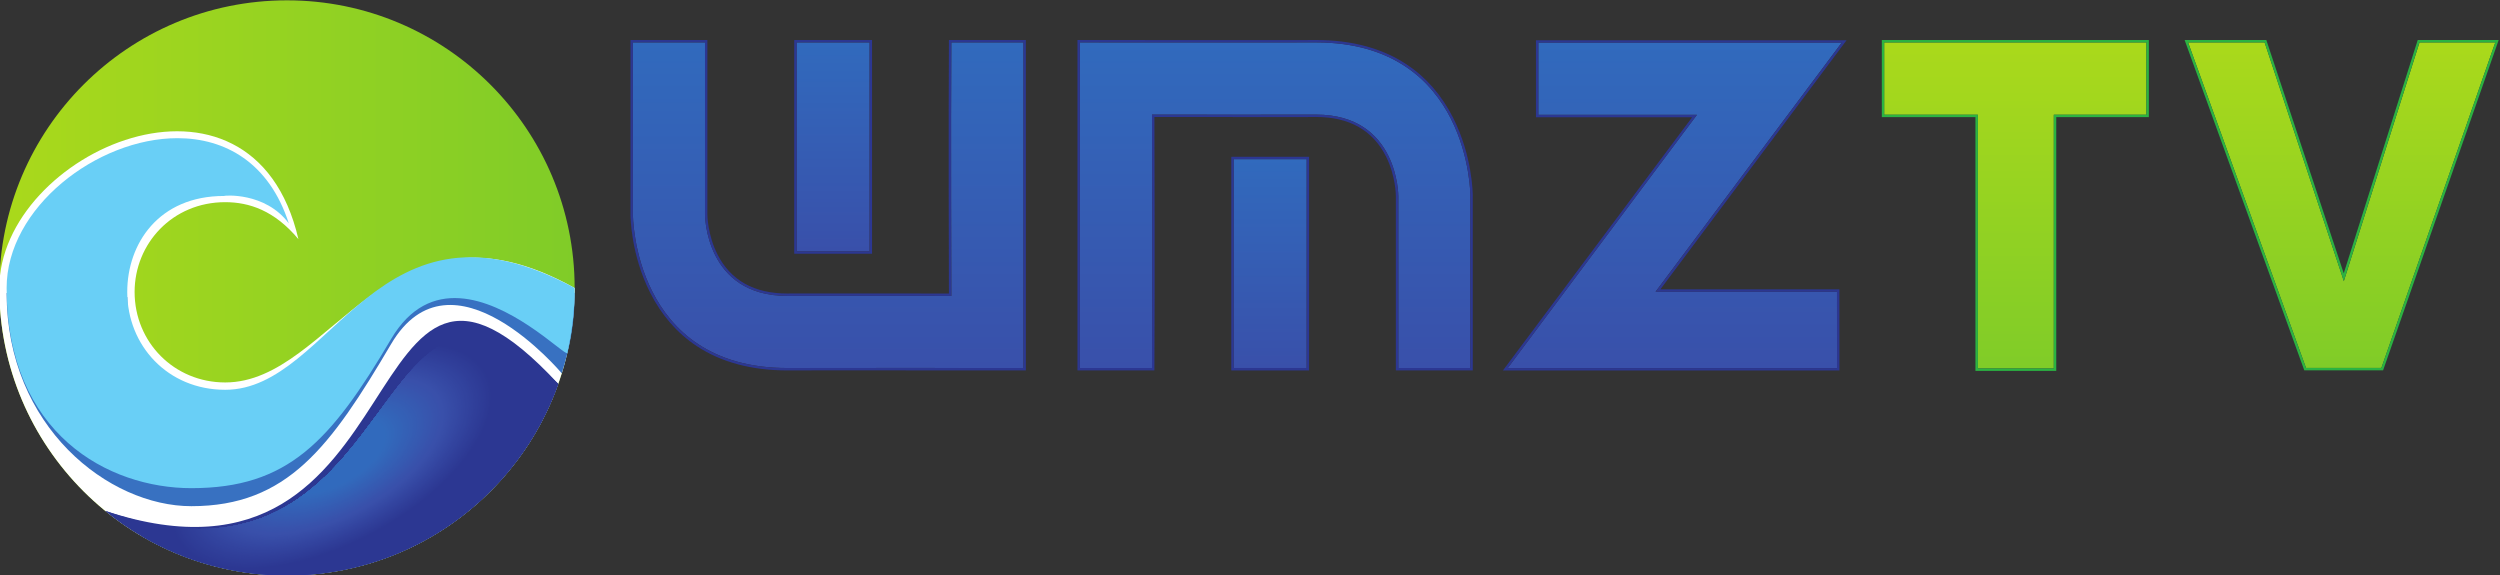 <svg width="481.71" height="110.86" version="1.1" viewBox="0 0 481.71 110.86" xml:space="preserve" xmlns="http://www.w3.org/2000/svg"><rect x="0" y="0" width="481.71" height="110.86" fill="#333333" stroke="none"/><defs><clipPath id="clipPath116"><path d="m453.46 161.94c0-22.947 18.617-41.562 41.583-41.562 22.967 0 41.584 18.615 41.584 41.562 0 22.965-18.617 41.584-41.584 41.584-22.966 0-41.583-18.619-41.583-41.584"/></clipPath><linearGradient id="linearGradient126" x2="1" gradientTransform="matrix(83.168 0 0 -83.168 453.46 161.96)" gradientUnits="userSpaceOnUse"><stop stop-color="#aad91b" offset="0"/><stop stop-color="#80cc28" offset="1"/></linearGradient><clipPath id="clipPath130"><path d="m0 0h847v303h-847z"/></clipPath><clipPath id="clipPath134"><path d="m506.11 141.03c-7.097-9.288-16.603-18.577-37.324-11.312 1.682-1.377 3.475-2.618 5.364-3.718 6.138-3.576 13.276-5.62 20.893-5.62 18.1 0 33.5 11.561 39.214 27.695-5.207 4.924-9.206 6.871-12.548 6.871-6.316-1e-3 -10.283-6.959-15.599-13.916"/></clipPath><clipPath id="clipPath138"><path d="m0 0h847v303h-847z"/></clipPath><clipPath id="clipPath142"><path d="m0 0h847v303h-847z"/></clipPath><clipPath id="clipPath146"><path d="m454.52 161.94c0-21.168 14.801-28.931 26.699-28.931 13.932 0 20.127 6.706 28.871 21.547 5.55 9.422 14.219 5.687 19.875 1.951 3.259-2.152 5.518-4.305 5.602-3.94 0.696 3.013 1.061 6.147 1.061 9.373-28.601 15.561-34.938-14.711-50.516-14.711-8.316 0-14.156 6.406-14.156 14.139 0 6.982 4.538 13.878 13.988 13.878-0.068 0.067 5.949 0.626 9.365-3.962-2.846 8.797-9.215 12.316-16.095 12.316-11.62-1e-3 -24.694-10.043-24.694-21.66"/></clipPath><linearGradient id="linearGradient156" x2="1" gradientTransform="matrix(74.657 27.173 27.173 -74.657 456.64 149.42)" gradientUnits="userSpaceOnUse"><stop stop-color="#69cff6" offset="0"/><stop stop-color="#69cff6" offset="1"/></linearGradient><clipPath id="clipPath160"><path d="m803.3 197.44-10.939-34.507-11.453 34.507h-11.059l17.046-47.051h10.895l16.467 47.051z"/></clipPath><linearGradient id="linearGradient170" x2="1" gradientTransform="matrix(0 -47.051 -47.051 0 792.05 197.44)" gradientUnits="userSpaceOnUse"><stop stop-color="#aad91b" offset="0"/><stop stop-color="#80cc28" offset="1"/></linearGradient><clipPath id="clipPath174"><path d="m0 0h847v303h-847z"/></clipPath><clipPath id="clipPath178"><path d="m725.92 197.44v-10.451h13.536v-36.678h10.98v36.678h13.385v10.451z"/></clipPath><linearGradient id="linearGradient188" x2="1" gradientTransform="matrix(0 -47.129 -47.129 0 744.88 197.44)" gradientUnits="userSpaceOnUse"><stop stop-color="#aad91b" offset="0"/><stop stop-color="#80cc28" offset="1"/></linearGradient><clipPath id="clipPath196"><path d="m675.93 197.41v-10.436h22.92l-27.344-36.594h47.593l-4e-3 11.024h-26.225l26.91 36.006z"/></clipPath><linearGradient id="linearGradient206" x2="1" gradientTransform="matrix(0 -47.029 -47.029 0 695.64 197.41)" gradientUnits="userSpaceOnUse"><stop stop-color="#316abd" offset="0"/><stop stop-color="#3950aa" offset="1"/></linearGradient><clipPath id="clipPath210"><path d="m0 0h847v303h-847z"/></clipPath><clipPath id="clipPath214"><path d="m609.66 197.44c-3e-3 -30.853-3e-3 -31.463 0-47.064h10.422c0.083 11.96 0 36.633 0 36.633s23.684-0.029 23.711 0c11.917 0 11.897-11.758 11.897-11.758v-24.875h10.412v24.93s-0.012 22.134-22.313 22.134c0-0.029-34.129 0-34.129 0"/></clipPath><linearGradient id="linearGradient224" x2="1" gradientTransform="matrix(0 -47.063 -47.063 0 637.88 197.44)" gradientUnits="userSpaceOnUse"><stop stop-color="#316abd" offset="0"/><stop stop-color="#3950aa" offset="1"/></linearGradient><clipPath id="clipPath228"><path d="m0 0h847v303h-847z"/></clipPath><linearGradient id="linearGradient238" x2="1" gradientTransform="matrix(0 -30.184 -30.184 0 637.16 180.56)" gradientUnits="userSpaceOnUse"><stop stop-color="#316abd" offset="0"/><stop stop-color="#3950aa" offset="1"/></linearGradient><clipPath id="clipPath242"><path d="m0 0h847v303h-847z"/></clipPath><clipPath id="clipPath246"><path d="m591.08 197.44c-0.082-11.972 0-36.644 0-36.644s-23.686 0.029-23.715 0c-11.917 0-11.894 11.757-11.894 11.757v24.887h-10.414v-24.942s0.013-22.122 22.316-22.122c0 0.027 34.129 0 34.129 0 4e-3 30.839 4e-3 31.454 0 47.064-3.02 0-7.397-3e-3 -10.422 0"/></clipPath><linearGradient id="linearGradient256" x2="1" gradientTransform="matrix(0 -47.063 -47.063 0 573.28 197.44)" gradientUnits="userSpaceOnUse"><stop stop-color="#316abd" offset="0"/><stop stop-color="#3950aa" offset="1"/></linearGradient><clipPath id="clipPath260"><path d="m0 0h847v303h-847z"/></clipPath><linearGradient id="linearGradient270" x2="1" gradientTransform="matrix(0 -30.197 -30.197 0 573.99 197.44)" gradientUnits="userSpaceOnUse"><stop stop-color="#316abd" offset="0"/><stop stop-color="#3950aa" offset="1"/></linearGradient></defs><g transform="matrix(1.333 0 0 -1.333 -520.36 252.25)"><g transform="translate(-63.195 -14.338)" clip-path="url(#clipPath116)"><path d="m0 0h847v303h-847z" fill="url(#linearGradient126)"/></g><g transform="translate(-63.195 -14.338)" clip-path="url(#clipPath130)" fill-rule="evenodd"><path d="m536.63 161.94c0-22.947-18.618-41.562-41.585-41.562-22.966 0-41.583 18.615-41.583 41.562 0 19.691 36.587 35.77 43.235 7.063-3.458 4.14-7.112 5.346-10.587 5.346-7.631 0-13.091-5.999-13.091-12.981 0-7.273 5.728-13.079 13.094-13.079 15.579 0 23.492 28.749 50.517 13.651" fill="#fff"/><path d="m534.26 148.08c-5.714-16.134-21.114-27.695-39.214-27.695-7.616 0-14.755 2.044-20.892 5.62 42.592-9.181 31.349 48.408 60.106 22.075" fill="#26479e"/><path d="m534.26 148.08c-5.714-16.134-21.114-27.695-39.214-27.695-7.616 0-14.755 2.044-20.892 5.62-1.889 1.1-3.683 2.342-5.366 3.719 46.249-15.262 35.33 50.88 65.472 18.356" fill="#2c3792"/></g><g transform="translate(-63.195 -14.338)" clip-path="url(#clipPath134)"><g clip-path="url(#clipPath138)" fill-rule="evenodd"><path d="m468.79 114.14h65.468v60.593h-65.468z" fill="#2c3792"/><path d="m523.86 149.55c3.285-6.172-4.061-16.492-16.403-23.061-12.34-6.559-24.998-6.872-28.28-0.7-3.282 6.163 4.061 16.485 16.4 23.046 12.343 6.562 25.002 6.88 28.283 0.715" fill="#2c3792"/><path d="m523.74 149.48c3.26-6.131-4.041-16.393-16.309-22.921-12.269-6.523-24.865-6.834-28.127-0.702-3.261 6.132 4.041 16.394 16.311 22.923 12.272 6.517 24.857 6.835 28.125 0.7" fill="#2c3892"/><path d="m523.61 149.41c3.238-6.099-4.017-16.303-16.221-22.793-12.199-6.481-24.716-6.793-27.956-0.7-3.242 6.104 4.013 16.303 16.213 22.792 12.198 6.478 24.722 6.798 27.964 0.701" fill="#2c3893"/><path d="m523.48 149.34c3.228-6.066-3.994-16.207-16.121-22.656-12.127-6.45-24.572-6.761-27.794-0.696-3.23 6.061 3.987 16.206 16.12 22.658 12.128 6.445 24.575 6.757 27.795 0.694" fill="#2d3993"/><path d="m523.36 149.28c3.201-6.028-3.974-16.115-16.031-22.525-12.054-6.412-24.428-6.723-27.638-0.696-3.204 6.033 3.975 16.116 16.031 22.527 12.055 6.407 24.43 6.718 27.638 0.694" fill="#2d3994"/><path d="m523.23 149.21c3.184-5.995-3.948-16.019-15.933-22.391-11.991-6.378-24.287-6.684-27.475-0.688-3.192 5.989 3.948 16.019 15.932 22.39 11.993 6.368 24.287 6.68 27.476 0.689" fill="#2d3994"/><path d="m523.1 149.14c3.168-5.962-3.923-15.928-15.837-22.26-11.92-6.34-24.152-6.645-27.313-0.686-3.171 5.962 3.924 15.925 15.835 22.258 11.919 6.334 24.144 6.641 27.315 0.688" fill="#2d3a95"/><path d="m522.97 149.07c3.151-5.925-3.897-15.83-15.745-22.123-11.84-6.303-23.999-6.606-27.149-0.683-3.146 5.918 3.903 15.829 15.749 22.13 11.842 6.291 24.001 6.596 27.145 0.676" fill="#2e3a95"/><path d="m522.84 149c3.129-5.892-3.879-15.739-15.654-22.001-11.776-6.254-23.858-6.561-26.99-0.675-3.13 5.891 3.878 15.738 15.656 22 11.776 6.259 23.858 6.556 26.988 0.676" fill="#2e3b96"/><path d="m522.71 148.93c3.112-5.852-3.853-15.642-15.554-21.862-11.707-6.225-23.717-6.525-26.83-0.67-3.11 5.852 3.853 15.64 15.558 21.863 11.707 6.219 23.714 6.519 26.826 0.669" fill="#2e3b96"/><path d="m522.58 148.87c3.097-5.821-3.825-15.551-15.461-21.734-11.633-6.184-23.571-6.482-26.661-0.669-3.093 5.819 3.824 15.55 15.457 21.734 11.634 6.18 23.573 6.479 26.665 0.669" fill="#2e3c96"/><path d="m522.46 148.79c3.072-5.779-3.808-15.443-15.375-21.597-11.562-6.15-23.424-6.442-26.502-0.662-3.074 5.781 3.814 15.453 15.375 21.598 11.562 6.14 23.424 6.44 26.502 0.661" fill="#2e3c97"/><path d="m522.33 148.73c3.054-5.748-3.786-15.354-15.275-21.467-11.492-6.113-23.288-6.411-26.341-0.663-3.055 5.749 3.788 15.361 15.278 21.468s23.286 6.4 26.338 0.662" fill="#2f3c97"/><path d="m522.2 148.66c3.039-5.711-3.763-15.257-15.181-21.331-11.419-6.073-23.143-6.371-26.175-0.656-3.042 5.709 3.759 15.264 15.177 21.331 11.422 6.07 23.144 6.363 26.179 0.656" fill="#2f3d98"/><path d="m522.07 148.59c3.021-5.677-3.735-15.167-15.082-21.208-11.356-6.034-23.001-6.326-26.022-0.649-3.013 5.676 3.743 15.167 15.09 21.201 11.355 6.038 22.999 6.323 26.014 0.656" fill="#2f3d98"/><path d="m521.95 148.52c2.993-5.639-3.718-15.07-15-21.072-11.274-5.994-22.85-6.287-25.85-0.644-3.004 5.64 3.712 15.07 14.998 21.072 11.275 5.993 22.849 6.285 25.852 0.644" fill="#2f3e99"/><path d="m521.82 148.46c2.981-5.605-3.689-14.979-14.901-20.941-11.204-5.955-22.706-6.248-25.689-0.641-2.982 5.603 3.689 14.978 14.9 20.94 11.211 5.953 22.709 6.244 25.69 0.642" fill="#303e99"/><path d="m521.69 148.39c2.964-5.566-3.662-14.881-14.802-20.805-11.138-5.923-22.565-6.211-25.528-0.635-2.961 5.565 3.664 14.88 14.805 20.804 11.14 5.92 22.571 6.205 25.525 0.636" fill="#303e99"/><path d="m521.56 148.32c2.942-5.534-3.644-14.79-14.712-20.676-11.07-5.885-22.432-6.17-25.371-0.636-2.943 5.536 3.643 14.791 14.712 20.675 11.067 5.882 22.428 6.168 25.371 0.637" fill="#303f9a"/><path d="m521.43 148.25c2.923-5.496-3.625-14.693-14.615-20.539-11.003-5.846-22.286-6.132-25.209-0.636-2.923 5.501 3.619 14.699 14.622 20.545 10.988 5.843 22.278 6.129 25.202 0.63" fill="#303f9a"/><path d="m521.3 148.18c2.91-5.463-3.599-14.602-14.524-20.409-10.924-5.813-22.135-6.092-25.039-0.63-2.904 5.463 3.598 14.602 14.522 20.409 10.927 5.811 22.139 6.09 25.041 0.63" fill="#31409b"/><path d="m521.17 148.12c2.891-5.431-3.574-14.512-14.428-20.279-10.852-5.774-21.993-6.055-24.884-0.624-2.883 5.424 3.58 14.506 14.433 20.28 10.856 5.765 21.993 6.045 24.879 0.623" fill="#31409b"/><path d="m521.05 148.05c2.863-5.393-3.555-14.414-14.335-20.15-10.791-5.735-21.853-6.007-24.724-0.617-2.863 5.392 3.553 14.414 14.336 20.148 10.789 5.728 21.857 6.008 24.723 0.619" fill="#31419c"/><path d="m520.92 147.98c2.853-5.352-3.525-14.315-14.243-20.013-10.711-5.696-21.709-5.969-24.554-0.618-2.851 5.36 3.526 14.324 14.237 20.021 10.719 5.693 21.715 5.965 24.56 0.61" fill="#31419c"/><path d="m520.8 147.91c2.825-5.32-3.507-14.225-14.153-19.883-10.641-5.657-21.565-5.93-24.391-0.61-2.832 5.32 3.501 14.225 14.148 19.883 10.639 5.656 21.566 5.927 24.396 0.61" fill="#31429d"/><path d="m520.67 147.85c2.808-5.287-3.479-14.132-14.056-19.752-10.574-5.618-21.422-5.891-24.236-0.603-2.811 5.28 3.483 14.127 14.059 19.745 10.575 5.625 21.42 5.891 24.233 0.61" fill="#32429d"/><path d="m520.54 147.78c2.791-5.247-3.455-14.035-13.959-19.615-10.504-5.587-21.281-5.854-24.07-0.604-2.795 5.247 3.455 14.035 13.955 19.615 10.505 5.584 21.28 5.858 24.074 0.604" fill="#32439e"/><path d="m520.41 147.71c2.776-5.216-3.429-13.944-13.86-19.492-10.433-5.54-21.136-5.808-23.91-0.598-2.773 5.217 3.436 13.94 13.868 19.486 10.424 5.545 21.129 5.818 23.902 0.604" fill="#32439e"/><path d="m520.28 147.64c2.755-5.179-3.417-13.848-13.776-19.357-10.36-5.508-20.995-5.775-23.747-0.591-2.755 5.176 3.414 13.843 13.776 19.349 10.359 5.514 20.987 5.779 23.747 0.599" fill="#32439e"/><path d="m520.15 147.57c2.735-5.144-3.39-13.758-13.678-19.227-10.29-5.468-20.85-5.735-23.585-0.59-2.736 5.151 3.388 13.751 13.679 19.226 10.289 5.467 20.851 5.733 23.584 0.591" fill="#33449f"/><path d="m520.02 147.5c2.721-5.113-3.364-13.654-13.584-19.09-10.223-5.431-20.705-5.696-23.421-0.586-2.715 5.108 3.364 13.655 13.581 19.092 10.219 5.428 20.709 5.694 23.424 0.584" fill="#33449f"/><path d="m519.9 147.44c2.695-5.075-3.344-13.563-13.491-18.961-10.153-5.397-20.566-5.657-23.261-0.583-2.701 5.078 3.338 13.562 13.485 18.958 10.152 5.399 20.565 5.656 23.267 0.586" fill="#3345a0"/><path d="m519.77 147.37c2.676-5.041-3.319-13.467-13.399-18.824-10.077-5.36-20.417-5.618-23.099-0.578-2.676 5.033 3.32 13.464 13.4 18.824 10.074 5.355 20.416 5.616 23.098 0.578" fill="#3345a0"/><path d="m519.64 147.3c2.665-5.01-3.292-13.375-13.303-18.695-10.002-5.326-20.276-5.58-22.936-0.577-2.662 5.007 3.296 13.375 13.303 18.694 10.012 5.318 20.273 5.577 22.936 0.578" fill="#3446a1"/><path d="m519.51 147.23c2.645-4.969-3.269-13.277-13.206-18.557-9.938-5.289-20.136-5.542-22.772-0.573-2.645 4.962 3.266 13.277 13.205 18.559 9.938 5.285 20.134 5.538 22.773 0.571" fill="#3446a1"/><path d="m519.39 147.16c2.618-4.936-3.255-13.184-13.113-18.428-9.868-5.247-19.995-5.501-22.618-0.57-2.624 4.937 3.248 13.185 13.114 18.434 9.865 5.24 19.994 5.494 22.617 0.564" fill="#3447a2"/><path d="m519.26 147.09c2.605-4.898-3.229-13.087-13.023-18.297-9.795-5.204-19.843-5.457-22.449-0.558-2.604 4.895 3.228 13.086 13.024 18.296 9.796 5.207 19.844 5.455 22.448 0.559" fill="#3447a2"/><path d="m519.13 147.03c2.585-4.864-3.203-12.996-12.928-18.168-9.722-5.17-19.699-5.417-22.284-0.559-2.586 4.866 3.201 12.998 12.926 18.168 9.724 5.17 19.701 5.418 22.286 0.559" fill="#3548a3"/><path d="m519.01 146.96c2.565-4.827-3.183-12.899-12.837-18.032-9.652-5.132-19.558-5.385-22.123-0.553-2.572 4.828 3.178 12.899 12.83 18.033 9.651 5.129 19.556 5.376 22.13 0.552" fill="#3548a3"/><path d="m518.87 146.89c2.548-4.795-3.155-12.809-12.737-17.9-9.586-5.101-19.421-5.348-21.968-0.554-2.546 4.793 3.158 12.808 12.738 17.901 9.587 5.098 19.421 5.339 21.967 0.553" fill="#3549a4"/><path d="m518.75 146.82c2.533-4.755-3.132-12.713-12.642-17.766-9.515-5.06-19.277-5.306-21.803-0.55-2.527 4.759 3.13 12.715 12.644 17.77 9.511 5.059 19.274 5.306 21.801 0.546" fill="#3549a4"/><path d="m518.62 146.75c2.514-4.721-3.105-12.613-12.55-17.639-9.436-5.017-19.128-5.262-21.637-0.541-2.512 4.724 3.106 12.62 12.55 17.636 9.438 5.019 19.13 5.266 21.637 0.544" fill="#364aa4"/><path d="m518.49 146.68c2.487-4.685-3.087-12.518-12.458-17.506-9.375-4.982-18.987-5.222-21.48-0.532-2.488 4.683 3.082 12.524 12.458 17.506 9.372 4.98 18.984 5.222 21.48 0.532" fill="#364aa5"/><path d="m518.36 146.62c2.477-4.649-3.058-12.426-12.359-17.375-9.303-4.943-18.844-5.184-21.319-0.533-2.474 4.65 3.067 12.433 12.36 17.376 9.301 4.943 18.845 5.183 21.318 0.532" fill="#364ba5"/><path d="m518.23 146.55c2.457-4.611-3.038-12.329-12.27-17.238-9.222-4.911-18.693-5.145-21.15-0.533-2.451 4.619 3.042 12.335 12.265 17.244 9.23 4.904 18.707 5.146 21.155 0.527" fill="#364ba6"/><path d="m518.11 146.48c2.43-4.579-3.02-12.236-12.179-17.108s-18.556-5.108-20.992-0.527c-2.429 4.579 3.02 12.239 12.178 17.11 9.159 4.87 18.558 5.104 20.993 0.525" fill="#374ca6"/><path d="m517.98 146.42c2.418-4.546-2.993-12.146-12.08-16.979-9.088-4.832-18.416-5.067-20.832-0.518-2.415 4.538 2.996 12.14 12.081 16.972 9.088 4.831 18.415 5.065 20.831 0.525" fill="#374ca7"/><path d="m517.85 146.35c2.398-4.508-2.968-12.049-11.984-16.842-9.021-4.795-18.272-5.029-20.668-0.521-2.396 4.509 2.968 12.049 11.985 16.842 9.016 4.801 18.271 5.028 20.667 0.521" fill="#374da7"/><path d="m517.72 146.28c2.383-4.47-2.944-11.951-11.888-16.706-8.951-4.762-18.129-4.988-20.512-0.521-2.376 4.475 2.948 11.957 11.9 16.72 8.943 4.756 18.121 4.981 20.5 0.507" fill="#384da8"/><path d="m517.59 146.21c2.358-4.437-2.923-11.86-11.8-16.577-8.875-4.722-17.98-4.949-20.346-0.514-2.356 4.437 2.922 11.861 11.803 16.583 8.873 4.716 17.987 4.943 20.343 0.508" fill="#384ea8"/><path d="m517.46 146.14c2.339-4.402-2.896-11.769-11.706-16.453-8.799-4.682-17.842-4.903-20.181-0.499-2.336 4.397 2.898 11.762 11.705 16.446 8.809 4.676 17.844 4.904 20.182 0.506" fill="#384ea9"/><path d="m517.34 146.07c2.324-4.365-2.878-11.673-11.609-16.316-8.738-4.644-17.701-4.865-20.019-0.499-2.324 4.363 2.87 11.669 11.608 16.316 8.735 4.644 17.7 4.871 20.02 0.499" fill="#384fa9"/><path d="m517.21 146.01c2.3-4.332-2.857-11.582-11.515-16.187-8.666-4.603-17.559-4.826-19.864-0.5-2.299 4.333 2.858 11.581 11.516 16.186 8.665 4.606 17.556 4.834 19.863 0.501" fill="#394faa"/><path d="m517.08 145.94c2.286-4.293-2.834-11.485-11.427-16.051-8.593-4.572-17.407-4.793-19.692-0.493-2.287 4.294 2.83 11.484 11.423 16.05 8.594 4.573 17.41 4.794 19.696 0.494" fill="#3950aa"/><path d="m516.95 145.87c2.269-4.261-2.806-11.393-11.327-15.919-8.522-4.534-17.265-4.755-19.532-0.494-2.266 4.261 2.805 11.393 11.328 15.921 8.521 4.534 17.264 4.755 19.531 0.492" fill="#3950aa"/><path d="m516.79 145.78c2.241-4.216-2.78-11.262-11.212-15.751-8.432-4.482-17.082-4.697-19.322-0.479-2.241 4.214 2.78 11.268 11.21 15.751 8.431 4.481 17.084 4.695 19.324 0.479" fill="#3950ab"/><path d="m516.62 145.7c2.223-4.171-2.746-11.148-11.087-15.584-8.333-4.431-16.893-4.65-19.11-0.48-2.221 4.169 2.741 11.146 11.083 15.581 8.339 4.437 16.9 4.652 19.114 0.483" fill="#3851ab"/><path d="m516.46 145.61c2.193-4.124-2.717-11.023-10.964-15.406-8.252-4.385-16.714-4.599-18.911-0.475-2.188 4.124 2.715 11.024 10.965 15.407 8.25 4.385 16.715 4.6 18.91 0.474" fill="#3851ab"/><path d="m516.29 145.52c2.169-4.08-2.683-10.905-10.839-15.238-8.161-4.339-16.533-4.548-18.696-0.468-2.169 4.073 2.684 10.898 10.842 15.238 8.158 4.332 16.525 4.546 18.693 0.468" fill="#3852ac"/><path d="m516.13 145.43c2.145-4.035-2.657-10.784-10.723-15.07-8.069-4.287-16.343-4.494-18.487-0.461-2.144 4.034 2.656 10.776 10.725 15.07 8.06 4.286 16.342 4.494 18.485 0.461" fill="#3852ac"/><path d="m515.97 145.34c2.115-3.98-2.631-10.65-10.601-14.894-7.978-4.241-16.162-4.442-18.278-0.46-2.126 3.987 2.624 10.658 10.6 14.9 7.969 4.242 16.154 4.444 18.279 0.454" fill="#3853ac"/><path d="m515.79 145.26c2.099-3.942-2.597-10.537-10.476-14.726-7.886-4.196-15.973-4.397-18.071-0.455-2.099 3.943 2.599 10.535 10.477 14.725 7.886 4.196 15.972 4.398 18.07 0.456" fill="#3853ad"/><path d="m515.63 145.16c2.072-3.893-2.565-10.413-10.361-14.557-7.794-4.144-15.789-4.339-17.862-0.442-2.065 3.897 2.566 10.413 10.36 14.551 7.794 4.143 15.792 4.345 17.863 0.448" fill="#3854ad"/><path d="m515.46 145.08c2.047-3.853-2.532-10.289-10.236-14.387-7.698-4.092-15.603-4.294-17.649-0.442s2.533 10.294 10.238 14.387c7.697 4.092 15.601 4.294 17.647 0.442" fill="#3755ae"/><path d="m515.3 144.99c2.021-3.799-2.507-10.166-10.121-14.213-7.608-4.046-15.413-4.241-17.441-0.434-2.018 3.799 2.51 10.166 10.122 14.212 7.604 4.045 15.413 4.24 17.44 0.435" fill="#3755ae"/><path d="m515.13 144.9c2.002-3.76-2.474-10.048-9.99-14.049-7.522-3.995-15.239-4.183-17.232-0.428-2 3.759 2.475 10.047 9.99 14.042 7.521 4.002 15.231 4.196 17.232 0.435" fill="#3756ae"/><path d="m514.97 144.81c1.976-3.71-2.448-9.925-9.873-13.873-7.426-3.944-15.049-4.139-17.025-0.424-1.974 3.716 2.45 9.925 9.875 13.874 7.429 3.95 15.049 4.139 17.023 0.423" fill="#3756af"/><path d="m514.8 144.73c1.954-3.668-2.411-9.808-9.75-13.705-7.333-3.897-14.861-4.092-16.811-0.423-1.956 3.672 2.416 9.803 9.75 13.706 7.333 3.899 14.863 4.086 16.811 0.422" fill="#3757af"/><path d="m514.64 144.64c1.923-3.617-2.384-9.677-9.633-13.528-7.242-3.853-14.674-4.04-16.603-0.416-1.922 3.617 2.385 9.676 9.634 13.529 7.242 3.852 14.674 4.04 16.602 0.415" fill="#3757b0"/><path d="m514.47 144.55c1.903-3.579-2.35-9.563-9.503-13.362-7.157-3.807-14.499-3.988-16.401-0.416-1.897 3.578 2.359 9.562 9.509 13.367 7.158 3.8 14.499 3.983 16.395 0.411" fill="#3658b0"/><path d="m514.31 144.46c1.876-3.527-2.326-9.438-9.386-13.192-7.06-3.755-14.31-3.935-16.185-0.402-1.88 3.531 2.323 9.438 9.383 13.192 7.061 3.755 14.31 3.936 16.188 0.402" fill="#3659b0"/><path d="m514.15 144.38c1.851-3.488-2.3-9.315-9.269-13.023-6.968-3.71-14.122-3.885-15.979-0.404-1.851 3.489 2.299 9.321 9.269 13.023 6.969 3.71 14.121 3.885 15.979 0.404" fill="#3659b1"/><path d="m513.98 144.29c1.831-3.437-2.269-9.19-9.146-12.849-6.88-3.664-13.94-3.839-15.764-0.396-1.832 3.435 2.266 9.192 9.144 12.849 6.88 3.657 13.94 3.838 15.766 0.396" fill="#365ab1"/><path d="m513.81 144.2c1.799-3.398-2.233-9.073-9.021-12.686-6.794-3.604-13.758-3.78-15.563-0.39-1.806 3.397 2.234 9.074 9.026 12.686 6.784 3.606 13.752 3.782 15.558 0.39" fill="#365ab1"/><path d="m513.65 144.11c1.781-3.346-2.2-8.953-8.898-12.512-6.699-3.557-13.568-3.734-15.35-0.383-1.778 3.353 2.202 8.952 8.9 12.509 6.697 3.562 13.569 3.73 15.348 0.386" fill="#365bb2"/><path d="m513.48 144.03c1.754-3.306-2.177-8.832-8.783-12.341-6.605-3.514-13.38-3.683-15.14-0.377-1.754 3.3 2.175 8.821 8.78 12.335 6.607 3.514 13.382 3.683 15.143 0.383" fill="#355bb2"/><path d="m513.31 143.94c1.734-3.254-2.144-8.705-8.658-12.172-6.515-3.464-13.198-3.624-14.926-0.372-1.735 3.254 2.144 8.705 8.658 12.166 6.515 3.469 13.2 3.632 14.926 0.378" fill="#355cb3"/><path d="m513.15 143.85c1.708-3.21-2.118-8.581-8.541-11.998-6.417-3.41-13.012-3.579-14.72-0.371-1.708 3.216 2.118 8.589 8.535 12.006 6.424 3.415 13.019 3.578 14.726 0.363" fill="#355cb3"/><path d="m512.99 143.76c1.683-3.163-2.09-8.463-8.416-11.828-6.334-3.365-12.83-3.526-14.514-0.363-1.688 3.17 2.081 8.462 8.413 11.827 6.333 3.365 12.829 3.527 14.517 0.364" fill="#355db3"/><path d="m512.82 143.67c1.656-3.118-2.052-8.335-8.293-11.653-6.242-3.319-12.648-3.482-14.305-0.359-1.656 3.118 2.053 8.335 8.296 11.655 6.242 3.319 12.645 3.481 14.302 0.357" fill="#355eb4"/><path d="m512.65 143.58c1.636-3.077-2.021-8.215-8.173-11.483-6.143-3.274-12.459-3.428-14.094-0.356-1.629 3.07 2.026 8.215 8.177 11.49 6.152 3.267 12.458 3.423 14.09 0.349" fill="#355eb4"/><path d="m512.49 143.5c1.61-3.027-1.994-8.094-8.054-11.314-6.053-3.223-12.269-3.379-13.88-0.345-1.612 3.028 1.993 8.093 8.052 11.313 6.056 3.223 12.271 3.38 13.882 0.346" fill="#355fb5"/><path d="m512.33 143.41c1.585-2.981-1.968-7.978-7.932-11.147-5.968-3.175-12.086-3.325-13.679-0.344-1.583 2.988 1.969 7.976 7.93 11.146 5.972 3.17 12.096 3.326 13.681 0.345" fill="#345fb5"/><path d="m512.16 143.32c1.566-2.934-1.935-7.851-7.809-10.969-5.877-3.125-11.904-3.274-13.462-0.338-1.566 2.935 1.935 7.846 7.807 10.971 5.879 3.124 11.905 3.278 13.464 0.336" fill="#3460b5"/><path d="m512 143.24c1.541-2.897-1.905-7.731-7.69-10.809-5.782-3.072-11.717-3.222-13.259-0.332-1.53 2.89 1.91 7.731 7.692 10.808 5.781 3.073 11.718 3.222 13.257 0.333" fill="#3460b6"/><path d="m511.83 143.14c1.514-2.846-1.872-7.605-7.567-10.633-5.691-3.027-11.53-3.177-13.043-0.325-1.514 2.847 1.87 7.607 7.566 10.634 5.691 3.027 11.53 3.17 13.044 0.324" fill="#3461b6"/><path d="m511.66 143.06c1.487-2.8-1.846-7.49-7.444-10.464-5.605-2.982-11.353-3.125-12.842-0.326-1.487 2.808 1.847 7.489 7.445 10.464 5.606 2.982 11.355 3.125 12.841 0.326" fill="#3461b6"/><path d="m511.5 142.97c1.468-2.754-1.812-7.359-7.32-10.296-5.508-2.923-11.167-3.066-12.628-0.312-1.468 2.754 1.813 7.36 7.321 10.29 5.509 2.935 11.165 3.072 12.627 0.318" fill="#3462b7"/><path d="m511.33 142.88c1.442-2.715-1.785-7.241-7.202-10.127-5.417-2.877-10.979-3.02-12.419-0.306-1.443 2.704 1.785 7.236 7.203 10.121 5.418 2.878 10.977 3.02 12.418 0.312" fill="#3363b7"/><path d="m511.17 142.79c1.416-2.664-1.754-7.12-7.085-9.952-5.328-2.83-10.791-2.968-12.207-0.305-1.416 2.664 1.754 7.12 7.081 9.95 5.326 2.834 10.795 2.97 12.211 0.307" fill="#3363b8"/><path d="m511 142.7c1.389-2.611-1.722-6.995-6.962-9.776-5.238-2.787-10.608-2.915-11.998-0.304-1.392 2.624 1.72 7.002 6.955 9.781 5.237 2.785 10.613 2.923 12.005 0.299" fill="#3364b8"/><path d="m510.84 142.62c1.364-2.572-1.694-6.878-6.84-9.605-5.144-2.744-10.424-2.874-11.797-0.3-1.363 2.571 1.698 6.873 6.841 9.613 5.145 2.734 10.425 2.863 11.796 0.292" fill="#3364b8"/><path d="m510.67 142.53c1.344-2.533-1.661-6.755-6.716-9.445s-10.238-2.82-11.582-0.285c-1.343 2.521 1.663 6.749 6.716 9.438 5.055 2.681 10.237 2.813 11.582 0.292" fill="#3365b9"/><path d="m510.51 142.44c1.318-2.48-1.638-6.63-6.602-9.268-4.961-2.637-10.052-2.767-11.372-0.285-1.318 2.482 1.635 6.63 6.598 9.269 4.964 2.638 10.056 2.765 11.376 0.284" fill="#3365b9"/><path d="m510.34 142.35c1.302-2.43-1.604-6.51-6.469-9.095-4.872-2.592-9.873-2.715-11.167-0.285-1.298 2.443 1.607 6.516 6.478 9.1 4.865 2.593 9.867 2.715 11.158 0.28" fill="#3366ba"/><path d="m510.18 142.27c1.267-2.388-1.58-6.383-6.354-8.93-4.781-2.54-9.684-2.662-10.957-0.273-1.268 2.39 1.572 6.386 6.352 8.932 4.78 2.539 9.686 2.662 10.959 0.271" fill="#3267ba"/><path d="m510.01 142.18c1.246-2.345-1.538-6.262-6.229-8.755-4.691-2.495-9.496-2.611-10.745-0.266-1.247 2.339 1.54 6.261 6.232 8.755 4.688 2.495 9.502 2.612 10.742 0.266" fill="#3267ba"/><path d="m509.85 142.09c1.22-2.299-1.514-6.145-6.111-8.587-4.594-2.44-9.316-2.564-10.537-0.267-1.222 2.3 1.513 6.146 6.113 8.588 4.597 2.449 9.314 2.565 10.535 0.266" fill="#3268bb"/><path d="m509.68 142c1.2-2.245-1.481-6.02-5.989-8.417-4.503-2.391-9.127-2.508-10.327-0.254-1.196 2.255 1.485 6.022 5.995 8.413 4.501 2.397 9.125 2.513 10.321 0.258" fill="#3268bb"/><path d="m509.51 141.92c1.176-2.209-1.455-5.906-5.863-8.25-4.42-2.346-8.948-2.461-10.121-0.254-1.177 2.208 1.455 5.899 5.865 8.248 4.415 2.346 8.941 2.463 10.119 0.256" fill="#3269bc"/><path d="m509.35 141.83c1.143-2.164-1.429-5.773-5.748-8.075-4.326-2.298-8.763-2.409-9.913-0.246-1.149 2.157 1.43 5.774 5.749 8.074 4.324 2.298 8.762 2.41 9.912 0.247" fill="#3269bc"/><path d="m509.18 141.74c1.124-2.117-1.391-5.659-5.625-7.905-4.229-2.255-8.573-2.36-9.698-0.247-1.123 2.118 1.389 5.657 5.625 7.904 4.227 2.255 8.574 2.365 9.698 0.248" fill="#316abc"/><path d="m509.02 141.65c1.1-2.065-1.365-5.536-5.508-7.731-4.137-2.207-8.387-2.313-9.491-0.24-1.096 2.072 1.365 5.534 5.509 7.736 4.137 2.195 8.386 2.306 9.49 0.235" fill="#316abd"/></g></g><g transform="translate(-63.195 -14.338)" clip-path="url(#clipPath142)"><path d="m536.63 161.21c0-4.295-0.653-7.703-1.863-11.597-0.012-0.012-15.927 19.069-24.676 4.219-8.744-14.847-14.99-23.427-28.871-23.427-11.898 0-26.699 11.432-26.699 30.805 9.832 0 11.463-0.569 17.436-0.569 0-7.733 5.841-14.138 14.156-14.138 15.579 0 21.915 30.272 50.517 14.707" fill="#3871c1" fill-rule="evenodd"/></g><g transform="translate(-63.195 -14.338)" clip-path="url(#clipPath146)"><path d="m0 0h847v303h-847z" fill="url(#linearGradient156)"/></g><g transform="translate(-63.195 -14.338)" clip-path="url(#clipPath160)"><path d="m0 0h847v303h-847z" fill="url(#linearGradient170)"/></g><g transform="translate(-63.195 -14.338)" clip-path="url(#clipPath174)"><path d="m814.74 197.79h-11.699l-0.076-0.244-10.616-33.481-11.113 33.485-0.081 0.24h-11.804l0.163-0.467 17.049-47.053 0.081-0.23h11.389l0.086 0.237 16.464 47.048zm-0.487-0.348-16.467-47.051h-10.895l-17.046 47.051h11.059l11.453-34.507 10.939 34.507z" fill="#2bb342"/></g><g transform="translate(-63.195 -14.338)" clip-path="url(#clipPath178)"><path d="m0 0h847v303h-847z" fill="url(#linearGradient188)"/></g><path d="m700.98 183.45h-38.598v-11.146h13.535v-36.681h11.681v36.681h13.382v10.798zm-0.349-0.348v-10.45h-13.384v-36.679h-10.98v36.679h-13.536v10.45z" fill="#2bb342"/><g transform="translate(-63.195 -14.338)" clip-path="url(#clipPath196)"><path d="m0 0h847v303h-847z" fill="url(#linearGradient206)"/></g><g transform="translate(-63.195 -14.338)" clip-path="url(#clipPath210)"><path d="m720.48 197.75h-44.897v-11.132h22.575l-26.928-36.033-0.418-0.561h48.638v0.35l-5e-3 11.024v0.351h-25.877l26.496 35.444zm-0.697-0.347-26.91-36.005h26.225l3e-3 -11.024h-47.593l27.344 36.594h-22.919v10.435z" fill="#2c3792"/></g><g transform="translate(-63.195 -14.338)" clip-path="url(#clipPath214)"><path d="m0 0h847v303h-847z" fill="url(#linearGradient224)"/></g><g transform="translate(-63.195 -14.338)" clip-path="url(#clipPath228)"><path d="m609.31 197.79v-0.348c-4e-3 -30.966-4e-3 -31.405 0-47.064v-0.35h10.77l0.347-1e-3 3e-3 0.35c0.073 11.052 0.01 33.227 0 36.285 1.889-2e-3 10.976-0.011 17.201-0.011 1.757 0 3.297 0 4.395 1e-3 0.552 2e-3 0.994 2e-3 1.297 5e-3 0.229 0 0.376 0 0.468 8e-3v-3e-3c4.793 0 8.189-1.905 10.096-5.666 1.439-2.831 1.446-5.715 1.446-5.743v-25.225h11.115v25.28c0 0.229-0.034 5.68-2.831 11.223-1.647 3.266-3.917 5.873-6.744 7.742-3.529 2.335-7.932 3.517-13.086 3.517h-0.348v-4e-3c-0.746-5e-3 -2.945-9e-3 -8.501-9e-3 -9.996 0-25.127 0.013-25.28 0.013zm34.477-0.348c22.301 0 22.314-22.134 22.314-22.134v-24.93h-10.412v24.875s0.019 11.758-11.898 11.758c-4e-3 -0.01-2.646-0.013-6.16-0.013-7.026 0-17.551 0.013-17.551 0.013s0.084-24.673 0-36.633h-10.422c-2e-3 15.601-2e-3 16.211 0 47.064 0 0 15.169-0.012 25.28-0.012 5.055 0 8.849 3e-3 8.849 0.012" fill="#2c3792"/></g><g transform="translate(-63.195 -14.338)"><path d="m631.89 150.38h10.55v30.184h-10.55z" fill="url(#linearGradient238)"/></g><g transform="translate(-63.195 -14.338)" clip-path="url(#clipPath242)"><path d="m642.79 180.91h-11.246v-30.883h11.246v30.534zm-0.348-30.533h-10.55v30.184h10.55z" fill="#2c3792"/></g><g transform="translate(-63.195 -14.338)" clip-path="url(#clipPath246)"><path d="m0 0h847v303h-847z" fill="url(#linearGradient256)"/></g><g transform="translate(-63.195 -14.338)" clip-path="url(#clipPath260)"><path d="m590.73 197.79-3e-3 -0.347c-0.076-11.062-0.013-33.241 0-36.298-1.889 2e-3 -10.978 0.012-17.207 0.012-1.758 0-3.295 0-4.394-2e-3 -0.55 0-0.993-2e-3 -1.297-2e-3 -0.231-4e-3 -0.374-4e-3 -0.469-0.01v2e-3c-4.793 0-8.187 1.908-10.094 5.666-1.437 2.833-1.451 5.715-1.451 5.744v25.235h-11.114v-25.29c0-0.23 0.038-5.68 2.836-11.224 1.645-3.264 3.914-5.868 6.744-7.733 3.523-2.332 7.929-3.515 13.087-3.515h0.348v6e-3c0.743 5e-3 2.945 6e-3 8.5 6e-3 9.998 0 25.131-0.012 25.281-0.012l0.351-1e-3v0.351c3e-3 30.955 3e-3 31.394 0 47.064v0.348h-3.559c-1.258-3e-3 -2.576-3e-3 -3.838-3e-3 -1.209 0-2.367 0-3.376 3e-3zm10.767-0.348c4e-3 -15.61 4e-3 -16.225 0-47.064 0 0-15.168 0.013-25.281 0.013-5.057 0-8.848-4e-3 -8.848-0.013-22.303 0-22.317 22.122-22.317 22.122v24.942h10.414v-24.887s-0.022-11.757 11.895-11.757c8e-3 7e-3 2.646 0.011 6.16 0.011 7.027 0 17.555-0.011 17.555-0.011s-0.082 24.673 0 36.644c1.009-3e-3 2.167-3e-3 3.376-3e-3 2.415 0 5.031 3e-3 7.046 3e-3" fill="#2c3792"/></g><g transform="translate(-63.195 -14.338)"><path d="m568.71 167.24h10.55v30.197h-10.55z" fill="url(#linearGradient270)"/></g><path d="m516.42 183.45h-11.247v-30.892h11.247v30.544zm-0.349-30.545h-10.55v30.197h10.55z" fill="#2c3792"/></g></svg>
